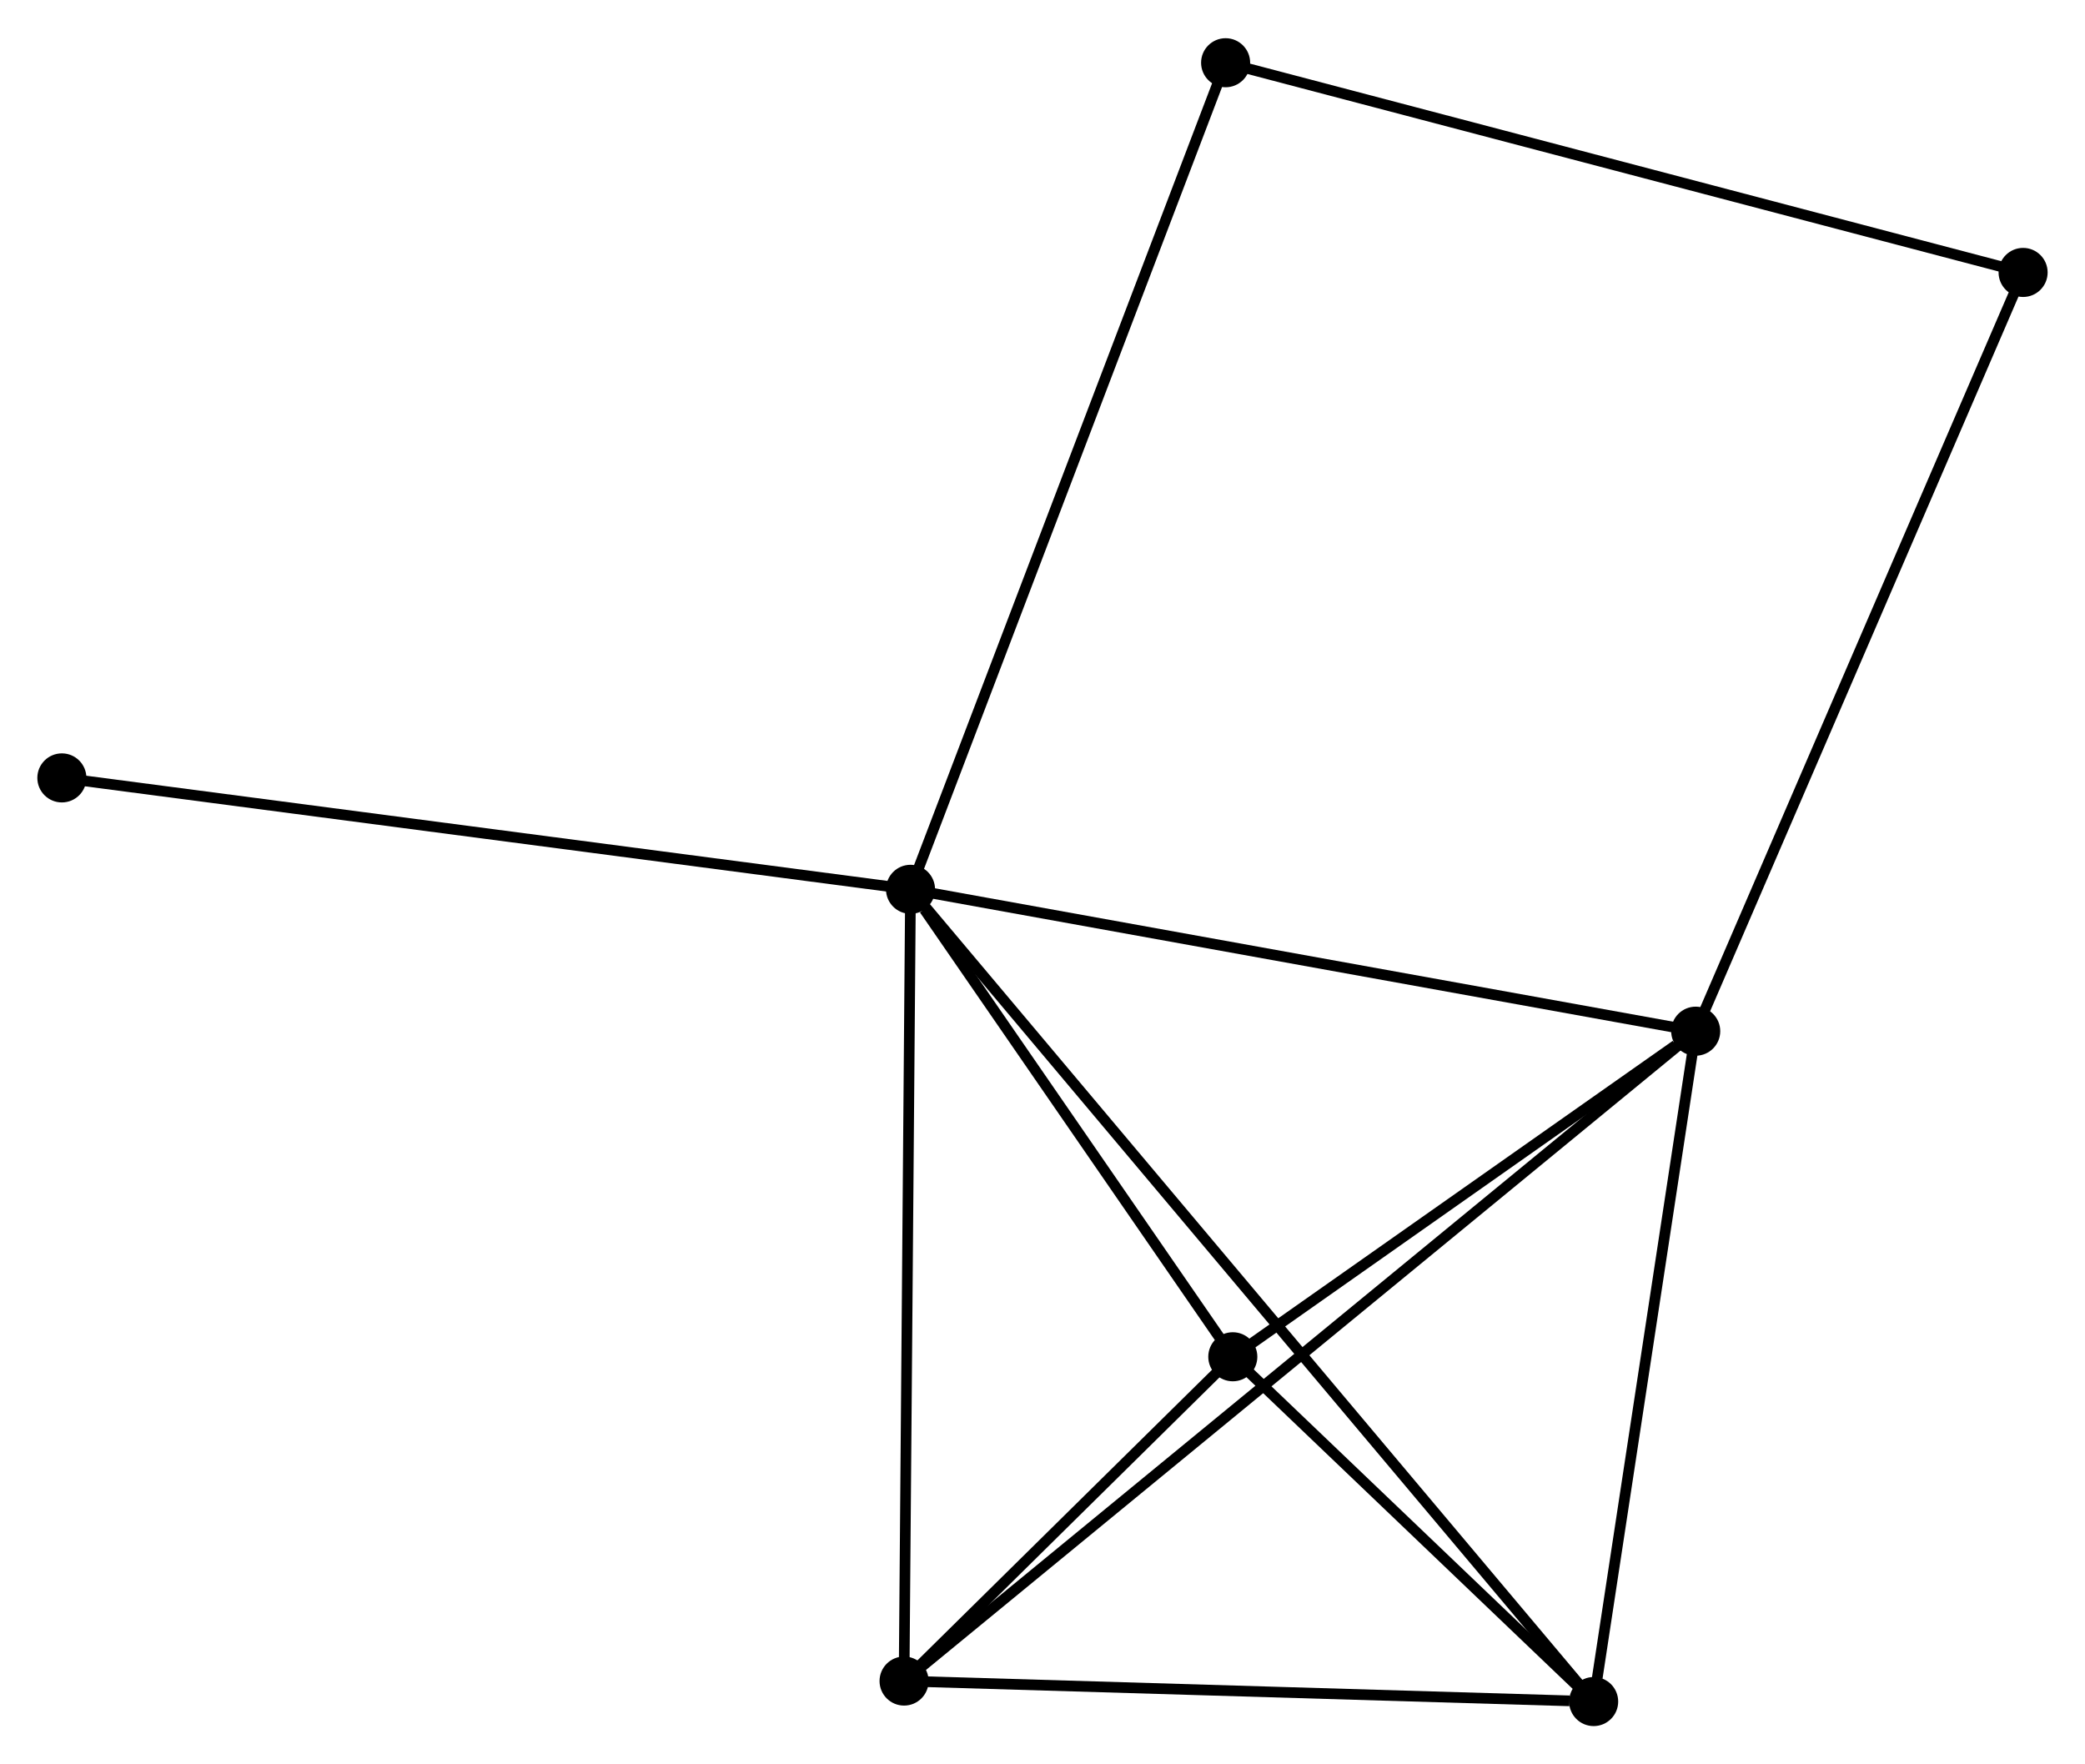 <?xml version="1.0" encoding="UTF-8" standalone="no"?>
<!DOCTYPE svg PUBLIC "-//W3C//DTD SVG 1.1//EN"
 "http://www.w3.org/Graphics/SVG/1.1/DTD/svg11.dtd">
<!-- Generated by graphviz version 2.36.0 (20140111.2315)
 -->
<!-- Title: %3 Pages: 1 -->
<svg width="195pt" height="165pt"
 viewBox="0.00 0.00 195.45 165.22" xmlns="http://www.w3.org/2000/svg" xmlns:xlink="http://www.w3.org/1999/xlink">
<g id="graph0" class="graph" transform="scale(1 1) rotate(0) translate(4 161.217)">
<title>%3</title>
<!-- 0 -->
<g id="node1" class="node"><title>0</title>
<ellipse fill="black" stroke="black" cx="81.353" cy="-77.936" rx="1.8" ry="1.8"/>
</g>
<!-- 1 -->
<g id="node2" class="node"><title>1</title>
<ellipse fill="black" stroke="black" cx="154.958" cy="-64.638" rx="1.8" ry="1.8"/>
</g>
<!-- 0&#45;&#45;1 -->
<g id="edge1" class="edge"><title>0&#45;&#45;1</title>
<path fill="none" stroke="black" d="M83.173,-77.608C93.267,-75.784 142.322,-66.921 152.932,-65.004"/>
</g>
<!-- 2 -->
<g id="node3" class="node"><title>2</title>
<ellipse fill="black" stroke="black" cx="80.749" cy="-3.722" rx="1.8" ry="1.8"/>
</g>
<!-- 0&#45;&#45;2 -->
<g id="edge2" class="edge"><title>0&#45;&#45;2</title>
<path fill="none" stroke="black" d="M81.338,-76.102C81.255,-65.923 80.853,-16.463 80.766,-5.765"/>
</g>
<!-- 3 -->
<g id="node4" class="node"><title>3</title>
<ellipse fill="black" stroke="black" cx="111.564" cy="-34.119" rx="1.8" ry="1.8"/>
</g>
<!-- 0&#45;&#45;3 -->
<g id="edge3" class="edge"><title>0&#45;&#45;3</title>
<path fill="none" stroke="black" d="M82.651,-76.053C87.621,-68.846 105.401,-43.057 110.304,-35.946"/>
</g>
<!-- 4 -->
<g id="node5" class="node"><title>4</title>
<ellipse fill="black" stroke="black" cx="145.391" cy="-1.8" rx="1.8" ry="1.8"/>
</g>
<!-- 0&#45;&#45;4 -->
<g id="edge4" class="edge"><title>0&#45;&#45;4</title>
<path fill="none" stroke="black" d="M82.691,-76.346C91.025,-66.438 135.748,-13.264 144.06,-3.381"/>
</g>
<!-- 5 -->
<g id="node6" class="node"><title>5</title>
<ellipse fill="black" stroke="black" cx="110.891" cy="-155.417" rx="1.8" ry="1.8"/>
</g>
<!-- 0&#45;&#45;5 -->
<g id="edge5" class="edge"><title>0&#45;&#45;5</title>
<path fill="none" stroke="black" d="M82.083,-79.852C86.17,-90.571 106.167,-143.024 110.186,-153.568"/>
</g>
<!-- 7 -->
<g id="node7" class="node"><title>7</title>
<ellipse fill="black" stroke="black" cx="1.8" cy="-88.38" rx="1.8" ry="1.8"/>
</g>
<!-- 0&#45;&#45;7 -->
<g id="edge6" class="edge"><title>0&#45;&#45;7</title>
<path fill="none" stroke="black" d="M79.387,-78.194C68.38,-79.639 14.524,-86.71 3.698,-88.131"/>
</g>
<!-- 1&#45;&#45;2 -->
<g id="edge7" class="edge"><title>1&#45;&#45;2</title>
<path fill="none" stroke="black" d="M153.408,-63.365C143.75,-55.438 91.923,-12.894 82.29,-4.987"/>
</g>
<!-- 1&#45;&#45;3 -->
<g id="edge8" class="edge"><title>1&#45;&#45;3</title>
<path fill="none" stroke="black" d="M153.093,-63.326C145.955,-58.306 120.415,-40.344 113.373,-35.392"/>
</g>
<!-- 1&#45;&#45;4 -->
<g id="edge9" class="edge"><title>1&#45;&#45;4</title>
<path fill="none" stroke="black" d="M154.682,-62.825C153.309,-53.81 147.225,-13.849 145.726,-4"/>
</g>
<!-- 6 -->
<g id="node8" class="node"><title>6</title>
<ellipse fill="black" stroke="black" cx="185.648" cy="-135.76" rx="1.8" ry="1.8"/>
</g>
<!-- 1&#45;&#45;6 -->
<g id="edge10" class="edge"><title>1&#45;&#45;6</title>
<path fill="none" stroke="black" d="M155.717,-66.396C159.963,-76.236 180.739,-124.384 184.915,-134.063"/>
</g>
<!-- 2&#45;&#45;3 -->
<g id="edge11" class="edge"><title>2&#45;&#45;3</title>
<path fill="none" stroke="black" d="M82.073,-5.028C87.142,-10.028 105.278,-27.919 110.279,-32.852"/>
</g>
<!-- 2&#45;&#45;4 -->
<g id="edge12" class="edge"><title>2&#45;&#45;4</title>
<path fill="none" stroke="black" d="M82.614,-3.666C91.888,-3.391 132.996,-2.169 143.128,-1.867"/>
</g>
<!-- 3&#45;&#45;4 -->
<g id="edge13" class="edge"><title>3&#45;&#45;4</title>
<path fill="none" stroke="black" d="M113.017,-32.731C118.581,-27.414 138.491,-8.392 143.98,-3.148"/>
</g>
<!-- 5&#45;&#45;6 -->
<g id="edge14" class="edge"><title>5&#45;&#45;6</title>
<path fill="none" stroke="black" d="M112.739,-154.931C123.082,-152.211 173.691,-138.904 183.864,-136.229"/>
</g>
</g>
</svg>
